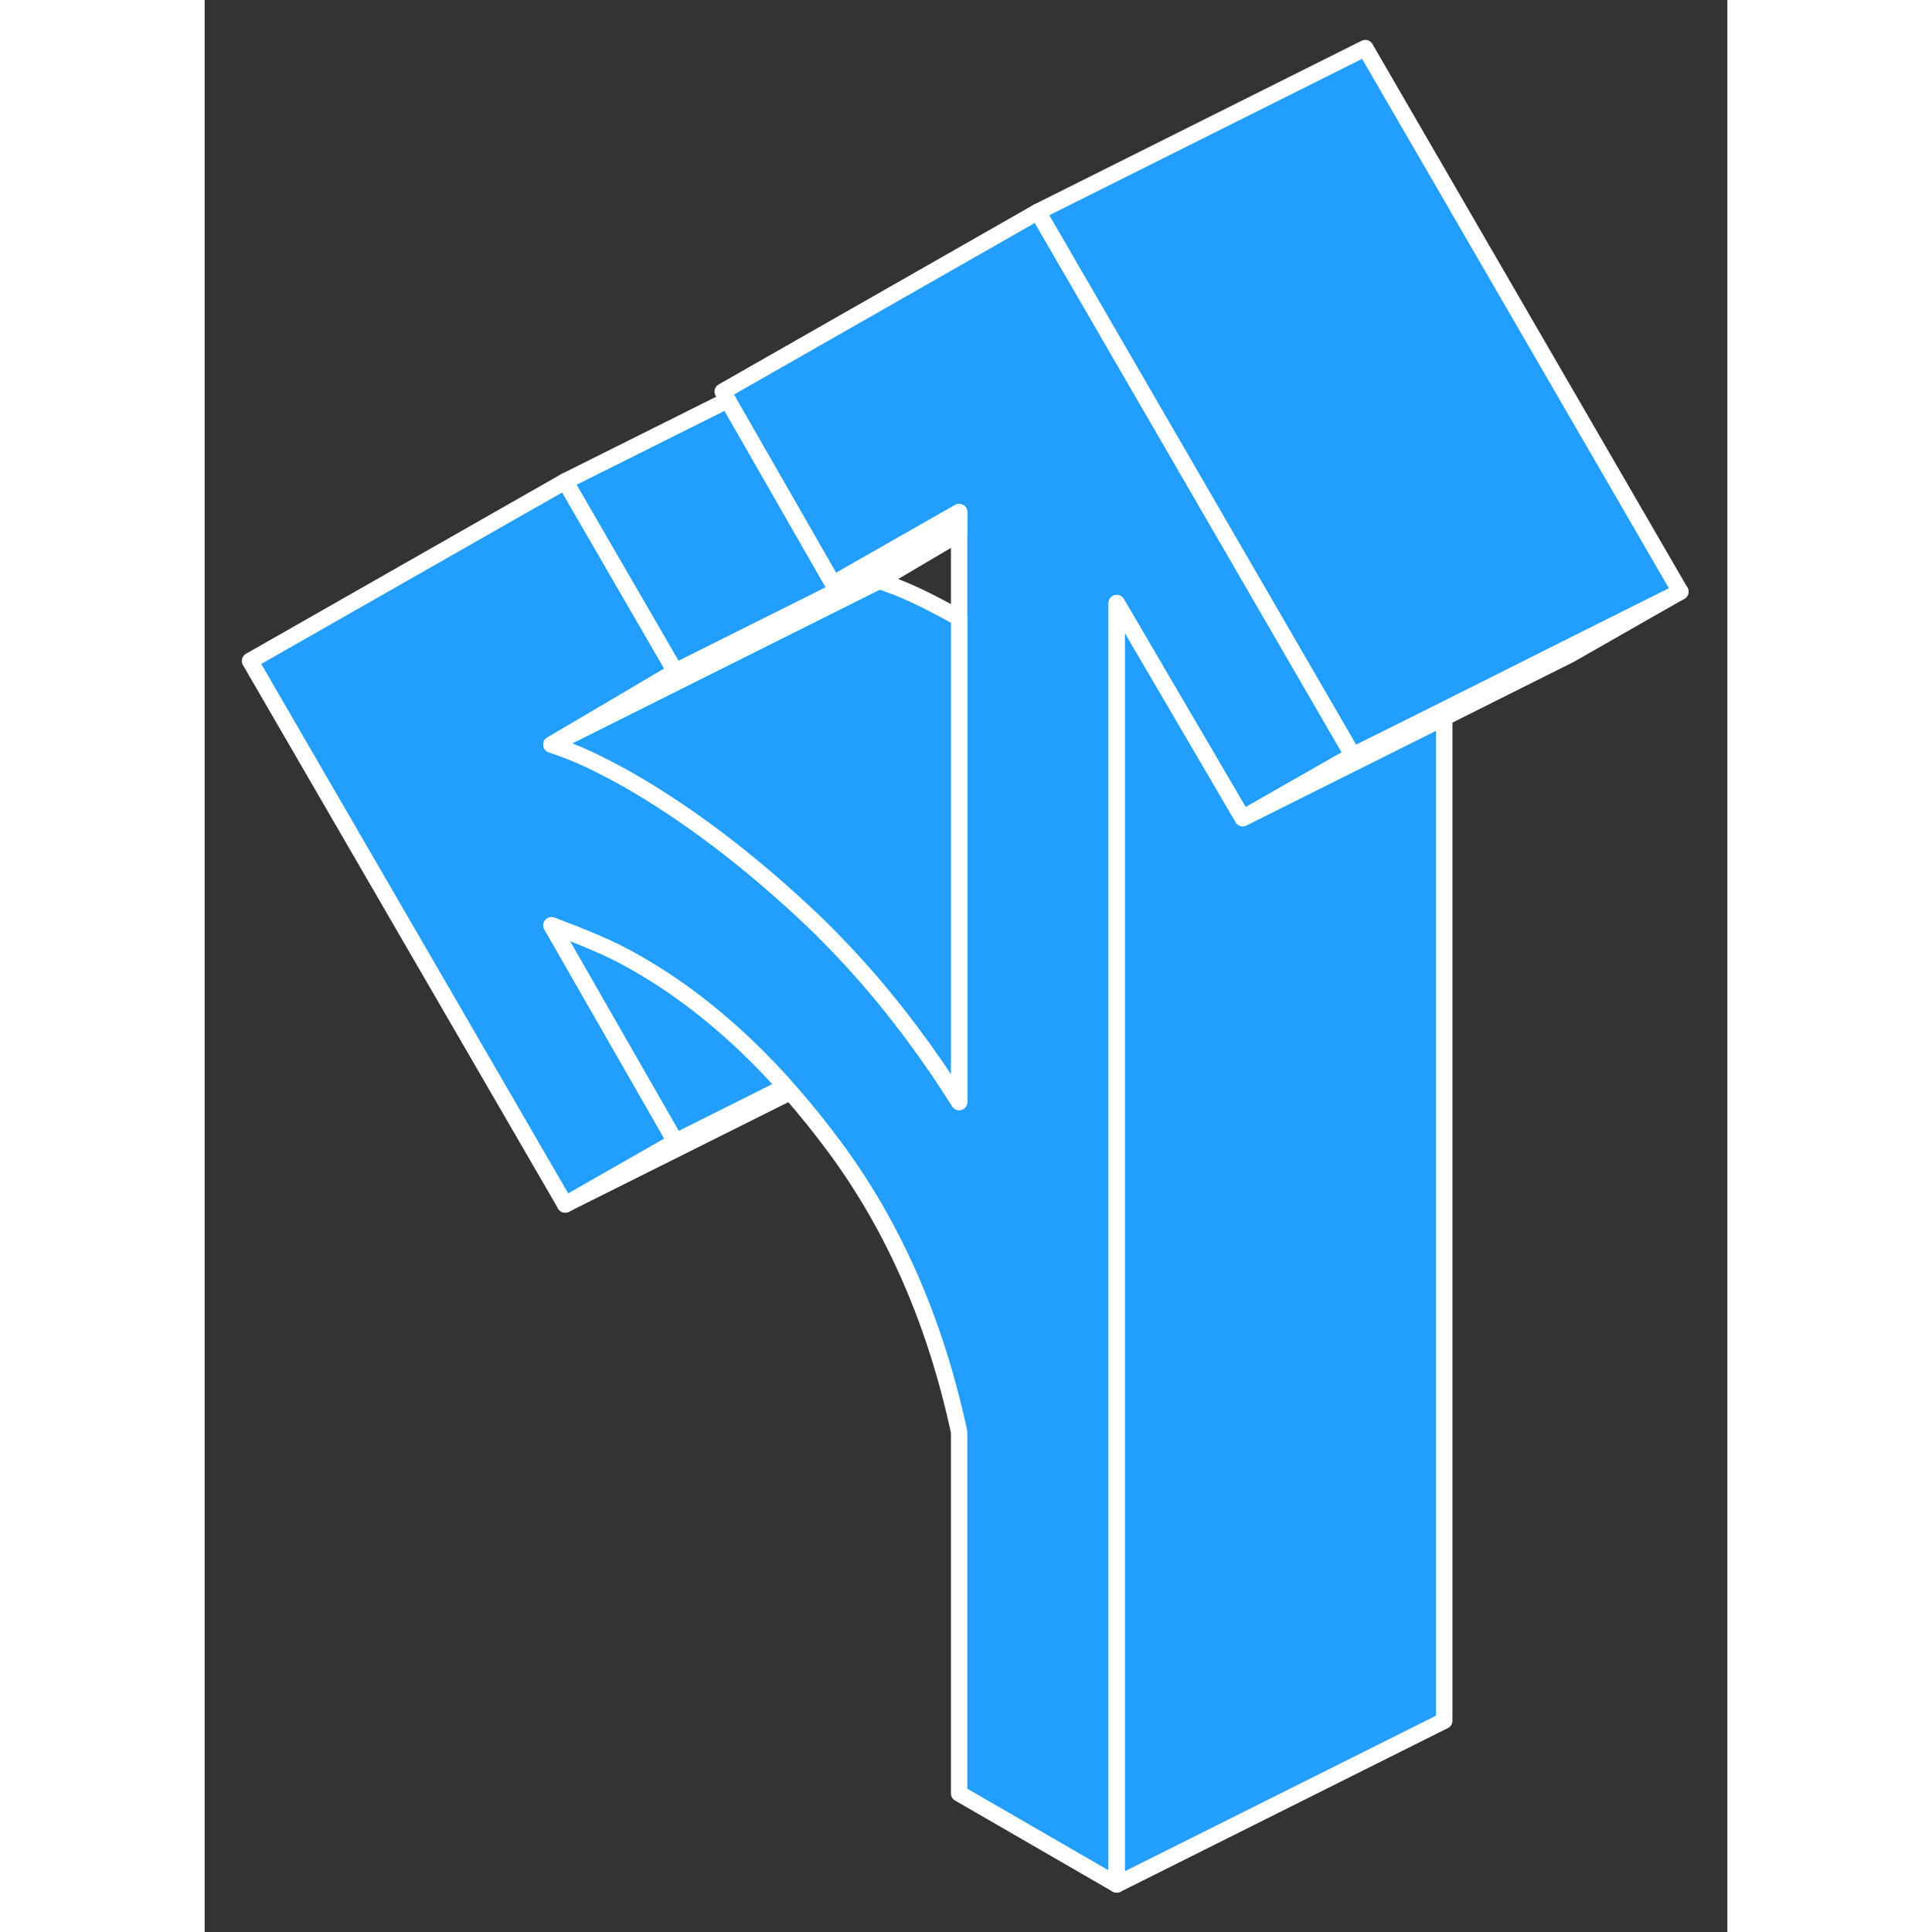 <svg width="48" height="48" viewBox="0 0 93 118" fill="#229EFF" xmlns="http://www.w3.org/2000/svg" stroke-width="1px" stroke-linecap="round" stroke-linejoin="round"><rect x="0" y="0" width="93" height="118" fill="#333333" stroke="none"/><path d="M70.129 46.136L66.079 48.446L63.4 49.976L55.7 36.836V115.096L46.08 109.536V87.456C44.63 80.736 42.09 74.916 38.44 70.006C37.569 68.836 36.679 67.726 35.77 66.696C35.669 66.586 35.569 66.476 35.469 66.366C32.66 63.216 29.66 60.726 26.47 58.886C25.59 58.376 24.709 57.936 23.82 57.566C22.939 57.186 22.059 56.846 21.179 56.516L28.75 69.726L22.02 73.566L2.77 40.366L22.02 29.396L28.75 41.016L21.179 45.476C21.899 45.706 22.66 46.006 23.459 46.376C24.259 46.756 25.11 47.196 25.989 47.696C29.52 49.736 33.039 52.396 36.569 55.676C37.27 56.326 37.959 56.996 38.62 57.696C40.109 59.236 41.529 60.896 42.87 62.666C42.95 62.766 43.02 62.856 43.09 62.956C44.13 64.336 45.13 65.786 46.08 67.306V31.276L38.38 35.666L32.239 24.966L31.939 24.436L31.64 23.916L50.889 12.936L66.079 39.146L70.129 46.136Z" stroke="white" stroke-linejoin="round"/><path d="M90.129 36.136L83.399 39.976L75.709 43.826L66.079 48.636L63.399 49.976L66.079 48.446L70.129 46.136L75.709 43.356L83.189 39.606L90.129 36.136Z" stroke="white" stroke-linejoin="round"/><path d="M46.08 37.746V67.306C45.13 65.786 44.13 64.336 43.09 62.956C43.02 62.856 42.95 62.766 42.87 62.666C41.53 60.896 40.11 59.236 38.62 57.696C37.96 56.996 37.27 56.326 36.57 55.676C33.04 52.396 29.52 49.736 25.99 47.696C25.11 47.196 24.26 46.756 23.46 46.376C22.66 46.006 21.9 45.706 21.18 45.476L29.2 41.466L41.18 35.476C41.9 35.706 42.66 36.006 43.46 36.376C44.26 36.756 45.11 37.196 45.99 37.696C46.02 37.716 46.05 37.726 46.08 37.746Z" stroke="white" stroke-linejoin="round"/><path d="M90.13 36.136L83.19 39.606L75.71 43.356L70.13 46.136L66.08 39.146L50.89 12.936L70.89 2.936L90.13 36.136Z" stroke="white" stroke-linejoin="round"/><path d="M75.71 43.826V105.096L55.71 115.096V36.836L63.4 49.976L66.08 48.636L75.71 43.826Z" stroke="white" stroke-linejoin="round"/><path d="M46.08 32.356V32.586L41.19 35.476L29.209 41.466L21.189 45.476L28.75 41.016L28.899 40.936L46.08 32.356Z" stroke="white" stroke-linejoin="round"/><path d="M46.08 31.276V32.356L28.899 40.936L28.75 41.016L22.02 29.396L31.95 24.436L32.249 24.966L38.38 35.666L46.08 31.276Z" stroke="white" stroke-linejoin="round"/><path d="M35.48 66.366L28.759 69.726L21.189 56.516C22.07 56.846 22.95 57.186 23.829 57.566C24.72 57.936 25.599 58.376 26.48 58.886C29.669 60.726 32.669 63.216 35.48 66.366Z" stroke="white" stroke-linejoin="round"/><path d="M35.77 66.696L22.02 73.566" stroke="white" stroke-linejoin="round"/></svg>